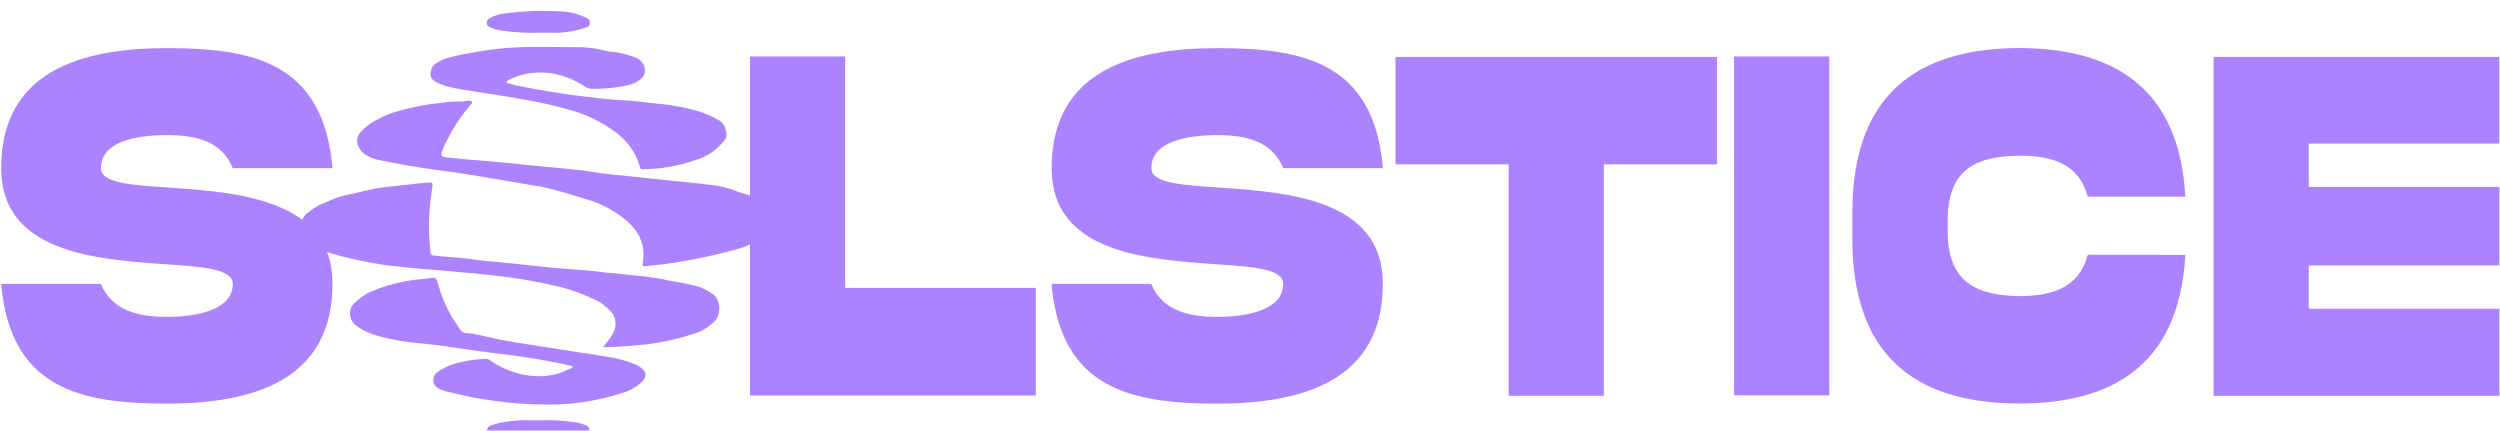 <svg width="917" height="158" viewBox="0 0 917 158" fill="none" xmlns="http://www.w3.org/2000/svg">
<g filter="url(#filter0_i_216_1236)">
<path fill-rule="evenodd" clip-rule="evenodd" d="M179.669 5.967C181.381 6.731 183.156 7.192 184.952 7.34C189.106 7.923 193.281 8.149 197.455 8.016H201.79C206.064 8.213 210.338 7.612 214.497 6.23C214.584 6.199 214.676 6.17 214.768 6.139C215.516 5.896 216.357 5.622 216.393 4.35C216.429 3.099 215.582 2.742 214.88 2.445C214.78 2.403 214.683 2.362 214.591 2.32C211.79 1.013 208.863 0.303 205.908 0.214C198.823 -0.238 191.724 0.026 184.667 1.004C182.922 1.209 181.21 1.78 179.587 2.696C179.059 3.034 178.477 3.41 178.531 4.482C178.578 5.424 179.013 5.639 179.476 5.869C179.54 5.901 179.605 5.933 179.669 5.967ZM159.606 25.878C161.11 26.755 162.683 27.386 164.293 27.758C168.018 28.679 171.775 29.237 175.527 29.794L175.527 29.794C176.673 29.964 177.819 30.134 178.964 30.315L180.209 30.512C189.642 32.004 199.07 33.496 208.373 36.143C214.409 37.675 220.245 40.458 225.685 44.397C229.641 47.386 233.041 51.222 234.748 57.257C234.983 58.096 235.357 58.075 235.747 58.053C235.829 58.048 235.912 58.043 235.994 58.047C242.506 58.025 248.991 56.875 255.298 54.625C259.203 53.562 262.832 51.069 265.81 47.405C266.061 47.126 266.256 46.76 266.375 46.345C266.493 45.93 266.532 45.478 266.487 45.036C266.371 43.903 266.035 42.835 265.515 41.948C264.995 41.06 264.31 40.386 263.534 39.997C261.332 38.764 259.068 37.752 256.761 36.97C253.598 36.018 250.401 35.297 247.184 34.808C245.621 34.451 244.018 34.3 242.419 34.15L242.418 34.15C241.911 34.102 241.404 34.054 240.898 34C240.082 33.905 239.264 33.807 238.442 33.707C235.171 33.312 231.862 32.913 228.571 32.778C223.885 32.575 219.218 31.997 214.554 31.42C213.596 31.301 212.637 31.182 211.678 31.067C205.325 30.296 198.999 29.187 192.713 28.002C190.346 27.598 187.995 27.026 185.669 26.291C185.776 26.032 185.922 25.808 186.097 25.636C186.273 25.463 186.474 25.347 186.685 25.295C188.899 24.141 191.205 23.365 193.553 22.982C200.565 21.803 207.675 23.353 214.09 27.457C214.897 28.086 215.794 28.459 216.718 28.547C221.44 28.69 226.161 28.218 230.82 27.137C232.363 26.784 233.841 26.011 235.168 24.862C235.491 24.634 235.775 24.312 236.001 23.917C236.226 23.522 236.387 23.065 236.474 22.576C236.56 22.087 236.569 21.577 236.5 21.083C236.431 20.588 236.287 20.12 236.076 19.711C235.383 18.556 234.466 17.701 233.434 17.248C231.344 16.399 229.212 15.77 227.054 15.368C226.3 15.176 225.53 15.106 224.759 15.037C224.019 14.97 223.28 14.903 222.556 14.729C219.408 13.877 216.213 13.405 213.006 13.318C210.555 13.318 208.104 13.289 205.653 13.259C195.912 13.141 186.172 13.024 176.431 14.766C175.695 14.896 174.959 15.022 174.223 15.147C171.235 15.657 168.252 16.166 165.296 16.966C163.237 17.341 161.245 18.233 159.416 19.598C158.945 19.977 158.559 20.527 158.298 21.191C158.038 21.854 157.914 22.604 157.94 23.358C157.886 24.712 158.78 25.37 159.606 25.878ZM801.57 89.482C799.362 131.465 772.852 144.006 740.612 144.006C707.03 143.912 679.314 130.412 679.45 83.334V74.272C679.314 27.269 707.03 13.807 740.612 13.619C772.866 13.713 799.376 26.291 801.57 68.143H765.781C762.516 55.922 752.587 53.102 740.598 53.102C726.334 53.384 714.21 56.862 714.413 77.337V80.382C714.21 100.631 726.334 104.335 740.598 104.617C752.587 104.617 762.584 101.646 765.781 89.445L801.57 89.482ZM61.936 64.796L62.059 64.805C78.216 65.936 98.57 67.36 110.908 76.654L110.925 76.61C111.293 75.676 111.834 74.895 112.491 74.347C114.705 72.474 117.106 71.068 119.617 70.173C121.888 69.046 124.227 68.203 126.607 67.654C128.42 67.301 130.205 66.872 131.991 66.443C134.968 65.727 137.95 65.01 141.074 64.646C144.113 64.291 147.137 63.972 150.152 63.653L150.153 63.653L150.153 63.653C152.097 63.447 154.037 63.242 155.975 63.029H156.707L156.764 63.023C157.73 62.917 158.253 62.86 158.495 63.093C158.783 63.37 158.676 64.056 158.443 65.553L158.4 65.83C157.625 70.769 157.28 75.818 157.371 80.871C157.433 83.307 157.592 85.736 157.845 88.147C157.848 88.368 157.884 88.585 157.95 88.786C158.016 88.987 158.111 89.167 158.229 89.315C158.347 89.463 158.485 89.576 158.636 89.647C158.787 89.717 158.946 89.745 159.105 89.727C161.194 89.988 163.293 90.151 165.393 90.314C167.977 90.514 170.562 90.715 173.125 91.099C176.217 91.562 179.369 91.842 182.517 92.121C184.1 92.261 185.681 92.402 187.254 92.566C189.335 92.778 191.414 93.008 193.491 93.239C196.566 93.58 199.638 93.921 202.711 94.201C205.28 94.449 207.853 94.635 210.426 94.82L210.427 94.82C212.534 94.972 214.641 95.124 216.745 95.31C217.848 95.408 218.976 95.561 220.094 95.712C221.572 95.913 223.034 96.111 224.398 96.175C225.75 96.239 227.098 96.41 228.443 96.581C229.484 96.713 230.524 96.845 231.565 96.927C236.044 97.241 240.496 97.867 244.921 98.808C246.04 99.047 247.162 99.24 248.284 99.431C249.975 99.721 251.664 100.01 253.334 100.462C256.237 100.917 259.054 102.122 261.638 104.015C262.289 104.501 262.836 105.217 263.223 106.092C263.61 106.966 263.823 107.967 263.841 108.992C263.859 110.018 263.681 111.032 263.325 111.931C262.969 112.831 262.447 113.583 261.814 114.112C259.504 116.31 256.887 117.809 254.133 118.511C247.904 120.581 241.559 121.915 235.168 122.497L234.569 122.551C230.192 122.947 225.823 123.343 221.107 123.343C222.492 121.887 223.739 120.194 224.818 118.304C225.174 117.748 225.443 117.094 225.606 116.385C225.769 115.676 225.824 114.928 225.767 114.188C225.709 113.448 225.541 112.732 225.273 112.088C225.004 111.444 224.642 110.884 224.209 110.445C222.305 108.297 220.114 106.693 217.761 105.726C212.531 103.223 207.136 101.441 201.654 100.406C197.062 99.371 192.456 98.544 187.837 97.886C182.648 97.134 177.46 96.589 172.258 96.138C170.71 96.002 169.163 95.857 167.616 95.712L167.616 95.712L167.616 95.712L167.615 95.712L167.615 95.712C164.237 95.395 160.861 95.078 157.479 94.859C154.315 94.648 151.144 94.308 147.975 93.967L147.975 93.967C146.627 93.823 145.279 93.678 143.933 93.543C139.219 92.979 134.532 92.171 129.872 91.099C126.515 90.353 123.222 89.554 119.956 88.412C121.258 91.781 121.97 95.657 121.961 100.124C121.961 135.62 92.646 144.043 61.205 144.043C29.764 144.043 3.768 138.685 0.436 100.124H37.011C41.007 109.731 50.273 112.232 61.205 112.232C72.137 112.232 85.385 109.731 85.385 100.124C85.385 94.652 74.548 93.825 60.46 92.904L60.337 92.895C35.365 91.147 0.368 88.698 0.436 57.67C0.436 22.155 29.75 13.657 61.205 13.657C92.66 13.657 118.628 18.827 121.961 57.67H85.385C81.389 47.875 72.123 45.562 61.205 45.562C50.286 45.562 37.011 47.781 37.011 57.67C37.011 63.123 47.875 63.875 61.936 64.796ZM310.012 16.703V101.59H379.925V141.073H275.103V85.651C273.122 86.566 271.093 87.269 269.034 87.752C262.762 89.501 256.422 90.779 250.069 91.907C245.544 92.697 241.033 93.261 236.523 93.675C235.981 93.712 235.628 93.656 235.764 92.735C236.929 85.459 234.138 80.834 230.156 77.224C225.54 73.317 220.463 70.574 215.16 69.12C210.527 67.616 205.867 66.244 201.193 65.078C198.989 64.514 196.722 64.162 194.447 63.807L194.447 63.807L194.447 63.807C193.535 63.665 192.622 63.523 191.711 63.367L180.874 61.487C179.723 61.297 178.571 61.104 177.419 60.911L177.418 60.911L177.418 60.911L177.417 60.911L177.417 60.911L177.417 60.911L177.417 60.911L177.416 60.911C174.35 60.398 171.279 59.883 168.208 59.419C167.378 59.309 166.55 59.2 165.722 59.092L165.722 59.092L165.721 59.092L165.721 59.092L165.721 59.092L165.72 59.091C162.02 58.606 158.336 58.123 154.662 57.539L154.417 57.499L154.417 57.499L154.417 57.499L154.416 57.499L154.416 57.499L154.416 57.499C150.343 56.836 146.359 56.188 142.375 55.377L138.568 54.606C136.758 54.224 135.005 53.429 133.38 52.256C132.86 51.853 132.401 51.317 132.025 50.676C130.522 48.307 130.603 46.408 132.324 44.397C134.029 42.543 135.936 41.077 137.972 40.054C141.09 38.343 144.327 37.083 147.631 36.294C152.372 35.035 157.162 34.169 161.977 33.699C164.485 33.294 167.011 33.144 169.536 33.248C169.95 33.302 170.362 33.196 170.776 33.09C171.228 32.975 171.684 32.859 172.15 32.947C172.23 32.965 172.315 32.97 172.401 32.975C172.678 32.992 172.96 33.009 173.085 33.455C173.201 33.871 172.999 34.038 172.8 34.202C172.72 34.268 172.641 34.333 172.583 34.413C172.275 34.857 171.949 35.278 171.608 35.673C168.169 39.759 165.195 44.545 162.789 49.868C161.435 53.346 161.435 53.421 164.144 53.76C167.774 54.212 171.462 54.504 175.061 54.789C176.404 54.896 177.734 55.001 179.045 55.114C183.868 55.527 188.69 55.959 193.513 56.524C195.449 56.75 197.389 56.92 199.328 57.089L199.329 57.089L199.329 57.089L199.329 57.089L199.329 57.089L199.33 57.09L199.33 57.09L199.33 57.09L199.33 57.09L199.331 57.09L199.331 57.09C201.095 57.244 202.86 57.398 204.621 57.595C205.945 57.742 207.273 57.864 208.603 57.987C211.544 58.259 214.493 58.531 217.422 59.062C220.445 59.603 223.492 59.905 226.539 60.207C227.41 60.293 228.282 60.38 229.153 60.472C234.06 61.011 238.974 61.518 243.889 62.025C245.489 62.19 247.088 62.355 248.687 62.521C249.883 62.648 251.078 62.767 252.273 62.886C255.142 63.172 258.01 63.458 260.879 63.856C263.652 64.127 266.4 64.757 269.088 65.736C270.302 66.232 271.537 66.605 272.772 66.977C273.551 67.213 274.33 67.448 275.103 67.714V16.703H310.012ZM447.319 64.805L447.196 64.796C433.135 63.875 422.271 63.123 422.311 57.67C422.311 47.781 435.587 45.562 446.505 45.562C457.424 45.562 466.622 47.875 470.686 57.67H507.261C503.929 18.827 477.96 13.657 446.505 13.657C415.051 13.657 385.736 22.155 385.736 57.67C385.669 88.698 420.666 91.147 445.637 92.895L445.76 92.904C459.849 93.825 470.686 94.652 470.686 100.124C470.686 109.731 457.397 112.232 446.465 112.232C435.533 112.232 426.267 109.731 422.271 100.124H385.696C389.028 138.685 415.023 144.043 446.465 144.043C477.906 144.043 507.22 135.62 507.22 100.124C507.288 69.002 472.291 66.552 447.319 64.805ZM553.387 141.185V56.279H511.868V16.891H629.803V56.279H588.297V141.185H553.387ZM670.97 140.997V16.703H636.061V140.997H670.97ZM916.756 16.891H811.947V141.204H916.756V109.242H846.856V93.336H916.756V64.57H846.856V48.665H916.756V16.891ZM233.339 129.773C234.018 130.109 234.675 130.525 235.304 131.014C237.214 132.499 237.268 134.304 235.466 136.053C233.439 137.936 231.173 139.269 228.788 139.982C218.553 143.329 208.046 144.795 197.536 144.344C192.023 144.25 186.604 143.78 181.186 143.009C176.165 142.357 171.161 141.405 166.176 140.151C164.751 139.9 163.339 139.517 161.95 139.004C160.609 138.422 159.01 137.67 158.943 135.526C158.879 133.506 160.162 132.655 161.297 131.903L161.297 131.903L161.305 131.898C161.371 131.854 161.437 131.81 161.503 131.766C164.04 130.234 166.722 129.215 169.468 128.739C172.319 128.105 175.197 127.735 178.084 127.63C178.52 127.581 178.957 127.684 179.357 127.931C185.502 132.225 192.327 134.3 199.202 133.966C201.383 133.833 203.551 133.424 205.678 132.744C206.094 132.564 206.511 132.371 206.928 132.177C207.866 131.742 208.804 131.306 209.742 131.033C210.067 130.6 210.243 130.168 209.579 130.168C208.734 130.09 207.895 129.908 207.073 129.623C198.579 127.874 190.018 126.464 181.511 125.524C177.384 125.068 173.264 124.462 169.143 123.855L169.142 123.855L169.142 123.855C164.767 123.211 160.39 122.567 156.003 122.102C151.243 121.76 146.5 121.07 141.793 120.034C141.491 119.954 141.188 119.875 140.885 119.796C137.482 118.909 134.053 118.016 130.956 115.616C130.476 115.287 130.022 114.89 129.601 114.431C129.21 114.015 128.896 113.475 128.685 112.857C128.474 112.239 128.373 111.56 128.389 110.876C128.404 110.193 128.537 109.524 128.777 108.926C129.016 108.328 129.354 107.818 129.764 107.437C131.628 105.556 133.688 104.079 135.873 103.057C139.685 101.391 143.591 100.171 147.55 99.409C150.71 98.7 153.89 98.405 157.073 98.11C157.601 98.061 158.13 98.012 158.658 97.961C159.038 97.838 159.438 97.922 159.775 98.194C160.113 98.467 160.363 98.908 160.473 99.428C161.65 103.874 163.324 108.036 165.431 111.762C166.542 113.51 167.666 115.259 168.831 116.951C169.145 117.374 169.519 117.7 169.93 117.908C170.341 118.115 170.779 118.199 171.216 118.154C172.647 118.242 174.072 118.462 175.483 118.812C176.588 119.041 177.686 119.298 178.783 119.555L178.783 119.556L178.783 119.556C179.85 119.806 180.916 120.056 181.985 120.278C184.523 120.792 187.065 121.256 189.612 121.67C192.373 122.118 195.146 122.552 197.915 122.984C199.439 123.222 200.961 123.46 202.481 123.7L210.947 125.016C211.996 125.178 213.046 125.334 214.096 125.489L214.097 125.489C216.708 125.876 219.321 126.263 221.92 126.746C225.789 127.226 229.615 128.24 233.339 129.773ZM214.132 151.71C214.46 151.836 214.788 151.961 215.119 152.071C215.376 152.147 215.61 152.324 215.795 152.581C215.981 152.838 216.108 153.164 216.163 153.519C216.271 154.421 215.716 154.797 215.255 155.079C213.242 156.192 211.126 156.901 208.969 157.185C203.218 158.006 197.43 158.207 191.657 157.787C188.043 157.771 184.445 157.101 180.955 155.794C180.84 155.761 180.727 155.717 180.617 155.662C180.413 155.518 180.169 155.43 179.925 155.342C179.313 155.12 178.701 154.899 178.72 153.782C178.744 152.39 179.696 152.105 180.517 151.86C180.616 151.83 180.713 151.801 180.806 151.77C185.412 150.506 190.107 149.97 194.8 150.172H198.295C202.947 149.991 207.602 150.299 212.221 151.094C212.878 151.229 213.506 151.47 214.132 151.71Z" fill="#AB83FE"/>
</g>
<defs>
<filter id="filter0_i_216_1236" x="0.436" y="0" width="916.32" height="162" filterUnits="userSpaceOnUse" color-interpolation-filters="sRGB">
<feFlood flood-opacity="0" result="BackgroundImageFix"/>
<feBlend mode="normal" in="SourceGraphic" in2="BackgroundImageFix" result="shape"/>
<feColorMatrix in="SourceAlpha" type="matrix" values="0 0 0 0 0 0 0 0 0 0 0 0 0 0 0 0 0 0 127 0" result="hardAlpha"/>
<feOffset dy="4"/>
<feGaussianBlur stdDeviation="2"/>
<feComposite in2="hardAlpha" operator="arithmetic" k2="-1" k3="1"/>
<feColorMatrix type="matrix" values="0 0 0 0 0 0 0 0 0 0 0 0 0 0 0 0 0 0 0.25 0"/>
<feBlend mode="normal" in2="shape" result="effect1_innerShadow_216_1236"/>
</filter>
</defs>
</svg>
